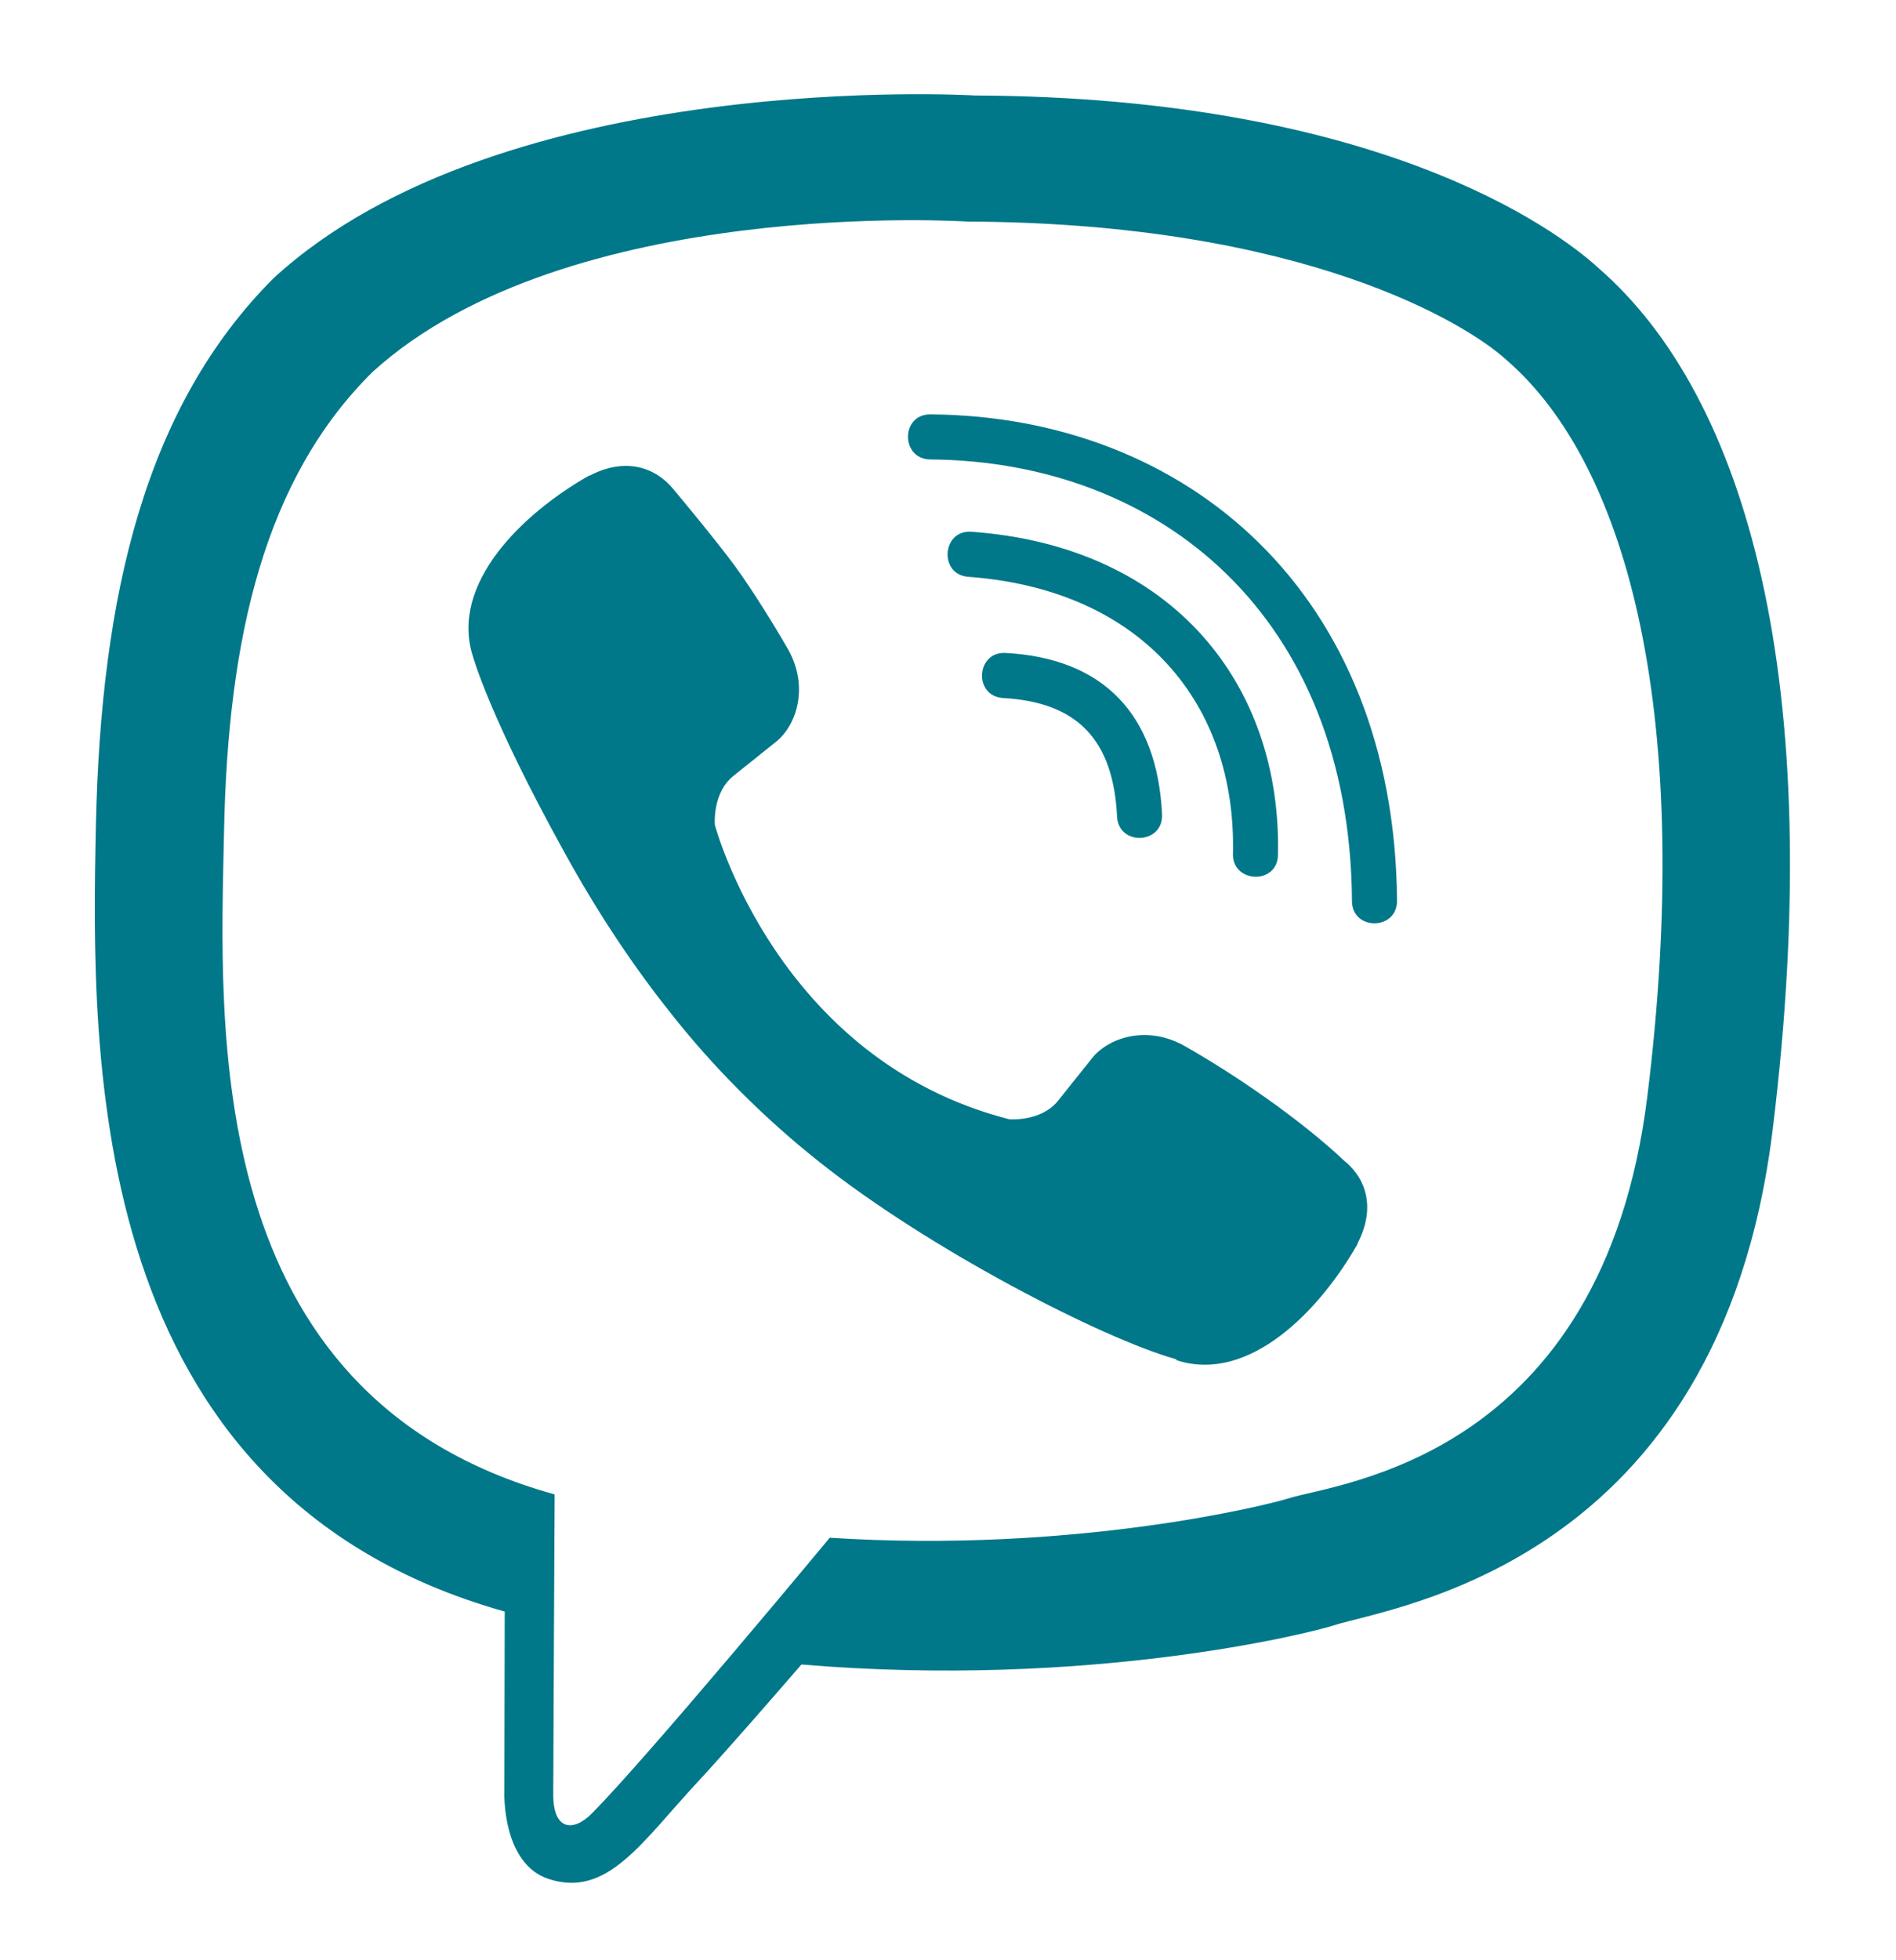<svg width="30" height="31" viewBox="0 0 30 31" fill="none" xmlns="http://www.w3.org/2000/svg">
<g id="viber">
<path id="Vector" d="M25.298 4.244C24.596 3.598 21.757 1.538 15.426 1.51C15.426 1.51 7.964 1.063 4.329 4.399C2.307 6.421 1.595 9.387 1.517 13.06C1.44 16.734 1.346 23.616 7.98 25.484H7.986L7.98 28.334C7.98 28.334 7.936 29.488 8.698 29.72C9.615 30.008 10.157 29.129 11.035 28.185C11.515 27.666 12.178 26.903 12.681 26.323C17.222 26.704 20.707 25.832 21.105 25.704C22.022 25.406 27.209 24.743 28.049 17.861C28.921 10.757 27.629 6.272 25.298 4.244ZM26.065 17.341C25.353 23.086 21.149 23.451 20.376 23.699C20.044 23.804 16.979 24.567 13.129 24.318C13.129 24.318 10.256 27.782 9.361 28.682C9.068 28.975 8.748 28.947 8.754 28.367C8.754 27.986 8.776 23.633 8.776 23.633C8.77 23.633 8.77 23.633 8.776 23.633C3.152 22.075 3.484 16.215 3.545 13.149C3.605 10.083 4.185 7.57 5.898 5.879C8.975 3.09 15.31 3.504 15.31 3.504C20.663 3.526 23.226 5.139 23.823 5.681C25.795 7.371 26.8 11.414 26.065 17.341ZM18.387 12.878C18.409 13.353 17.697 13.386 17.675 12.911C17.614 11.696 17.045 11.105 15.874 11.039C15.399 11.011 15.443 10.299 15.912 10.326C17.454 10.409 18.31 11.293 18.387 12.878ZM19.509 13.502C19.564 11.16 18.1 9.326 15.322 9.122C14.852 9.089 14.902 8.376 15.371 8.409C18.575 8.641 20.282 10.845 20.221 13.519C20.216 13.994 19.497 13.972 19.509 13.502ZM22.105 14.242C22.11 14.718 21.392 14.723 21.392 14.248C21.359 9.746 18.36 7.293 14.719 7.266C14.25 7.26 14.25 6.553 14.719 6.553C18.791 6.581 22.066 9.393 22.105 14.242ZM21.481 19.661V19.672C20.884 20.722 19.768 21.882 18.619 21.512L18.608 21.495C17.443 21.169 14.697 19.755 12.963 18.374C12.068 17.667 11.25 16.833 10.621 16.032C10.052 15.32 9.477 14.475 8.919 13.458C7.743 11.331 7.483 10.381 7.483 10.381C7.113 9.232 8.268 8.117 9.323 7.52H9.334C9.842 7.255 10.328 7.343 10.654 7.735C10.654 7.735 11.339 8.553 11.632 8.956C11.908 9.332 12.278 9.934 12.471 10.271C12.808 10.873 12.598 11.486 12.267 11.74L11.604 12.271C11.267 12.541 11.311 13.044 11.311 13.044C11.311 13.044 12.294 16.761 15.968 17.7C15.968 17.7 16.47 17.745 16.741 17.408L17.271 16.745C17.526 16.413 18.139 16.203 18.741 16.54C19.553 16.999 20.586 17.712 21.271 18.358C21.657 18.673 21.746 19.153 21.481 19.661Z" fill="#007889"/>
</g>
</svg>
